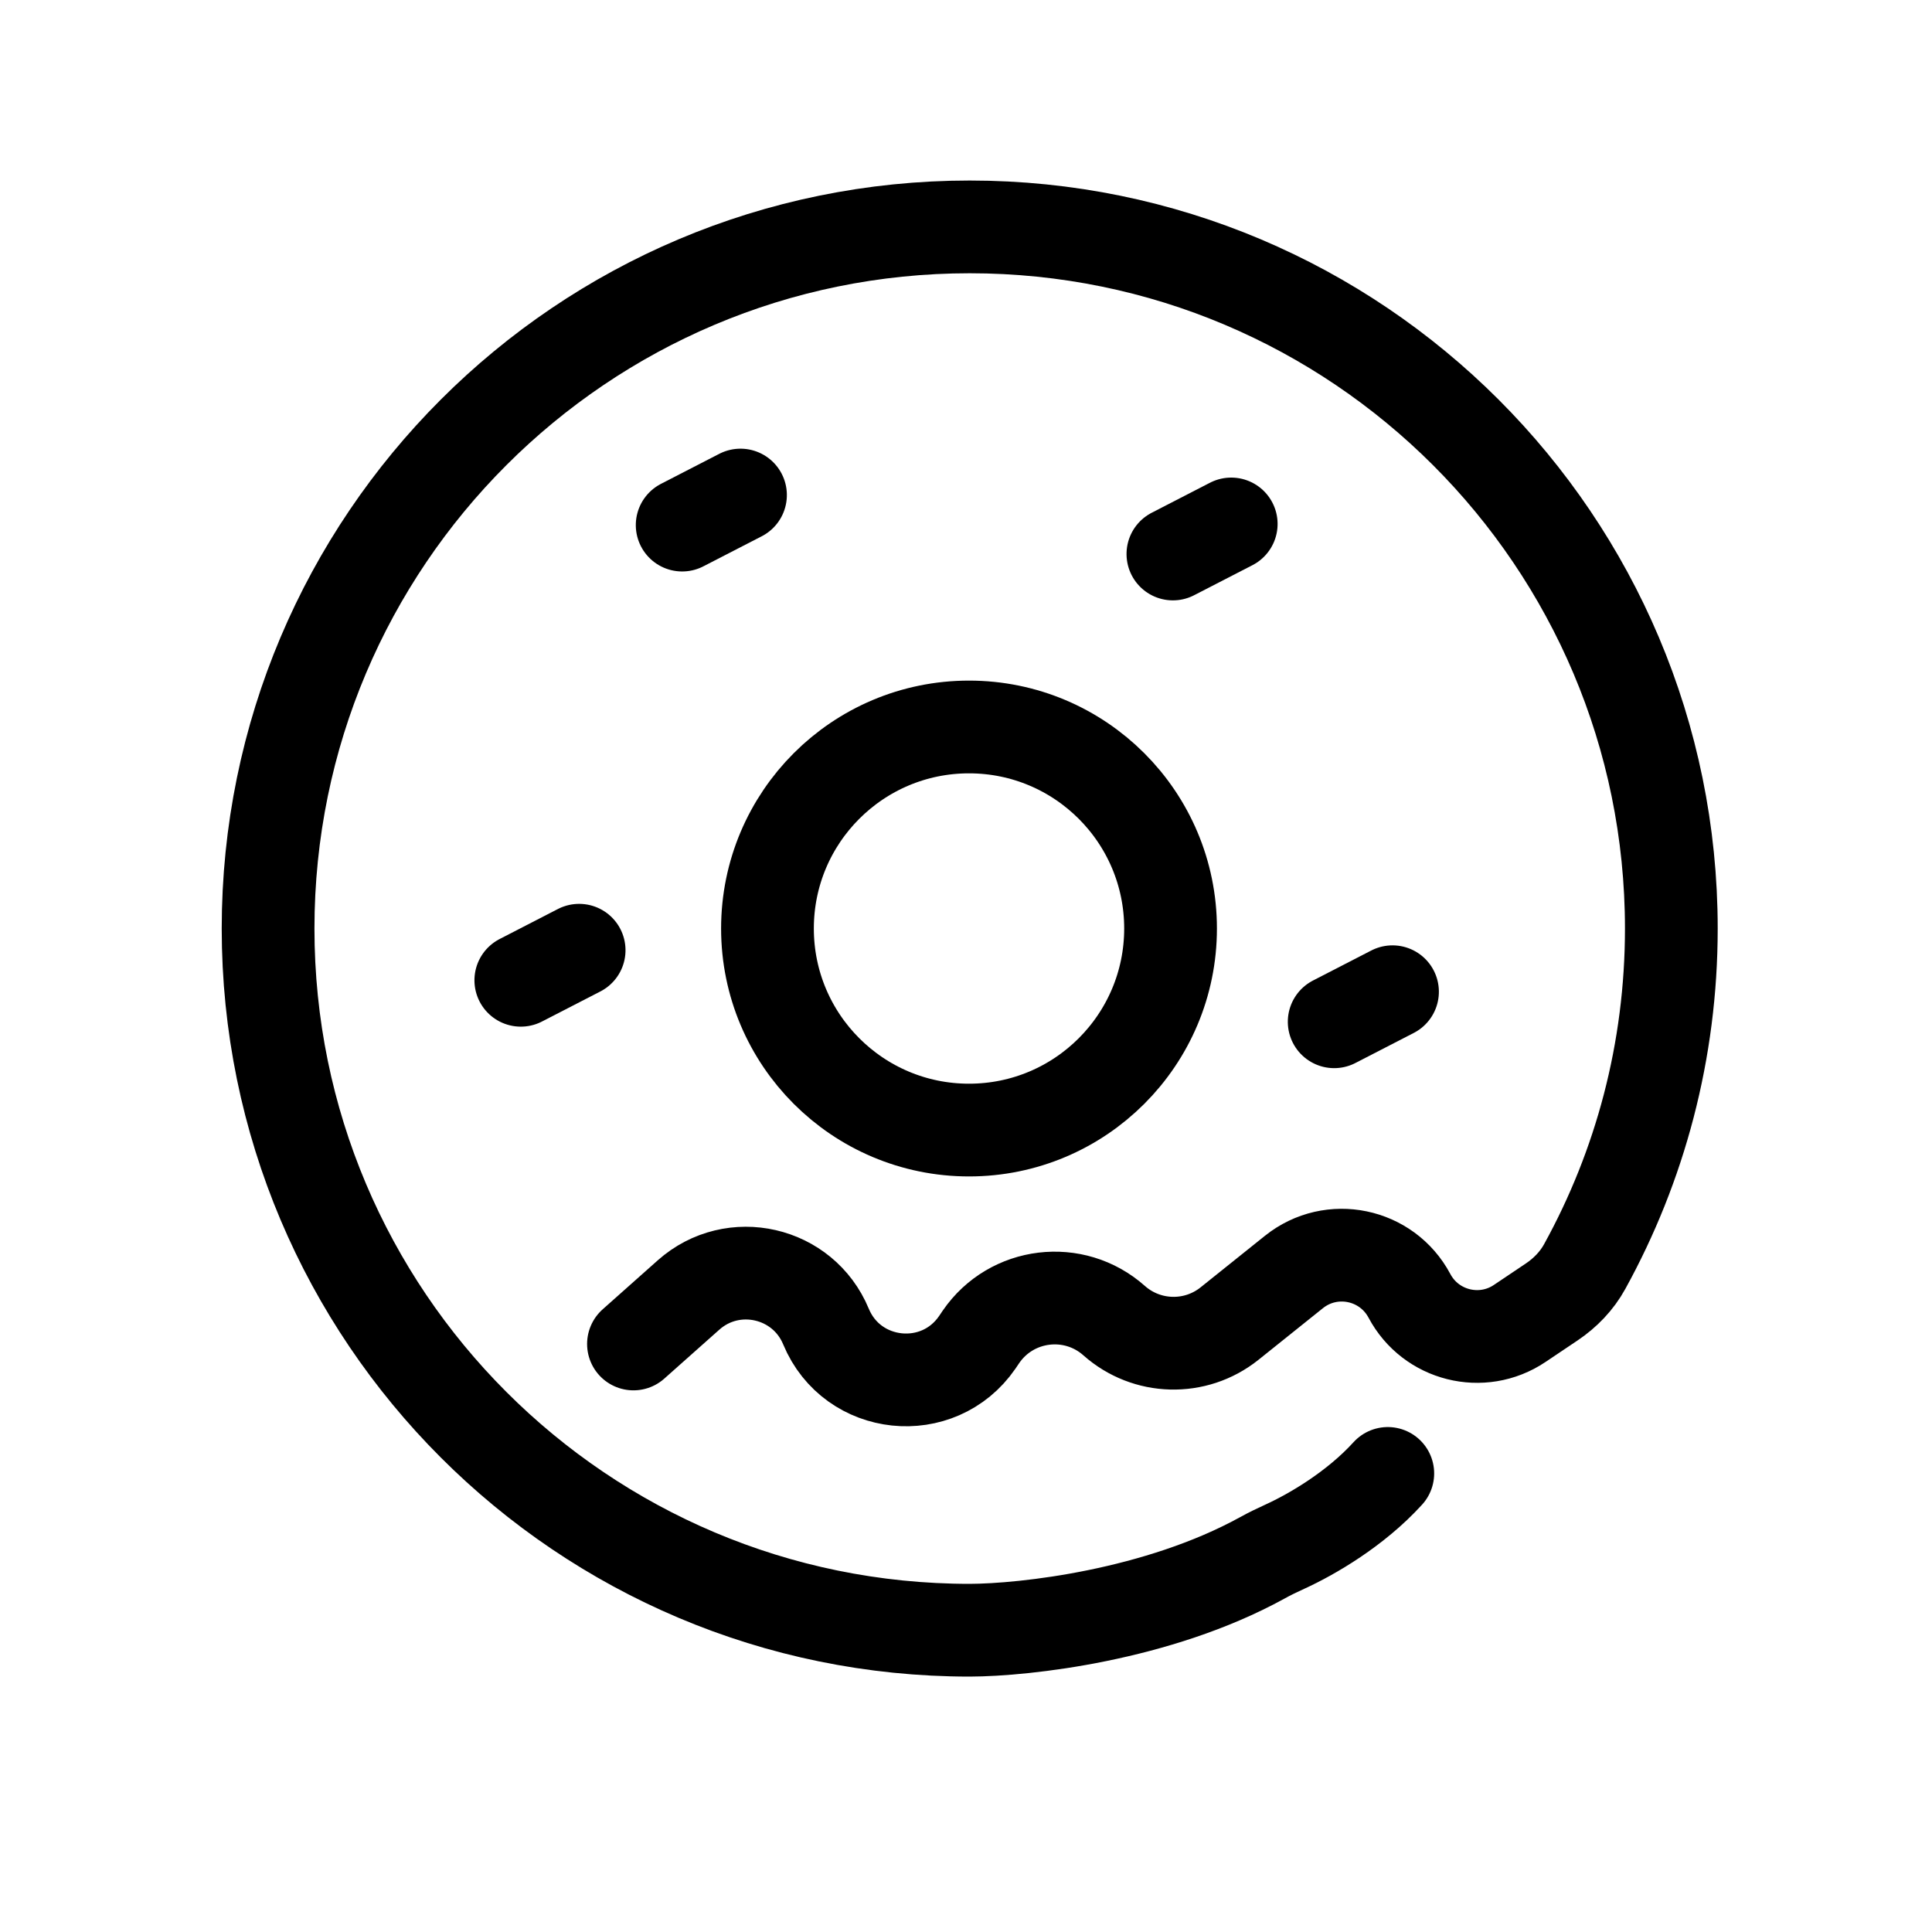 <svg width="25" height="25" viewBox="0 0 25 25" fill="none" xmlns="http://www.w3.org/2000/svg">
<path d="M17.958 19.066C17.54 19.526 16.978 19.853 16.628 20.013C16.527 20.059 16.427 20.107 16.33 20.161C14.982 20.902 13.262 21.093 12.548 21.095C7.533 21.095 3.469 17.03 3.469 12.015C3.469 7.001 7.533 2.936 12.548 2.936C17.562 2.936 21.627 7.001 21.627 12.015C21.627 13.601 21.221 15.091 20.506 16.389C20.404 16.575 20.254 16.73 20.078 16.848L19.664 17.126C19.177 17.453 18.513 17.286 18.238 16.768V16.768C17.946 16.22 17.229 16.071 16.744 16.459L15.909 17.128C15.468 17.48 14.838 17.463 14.417 17.089V17.089C13.897 16.627 13.09 16.724 12.695 17.297L12.645 17.371C12.141 18.102 11.028 17.985 10.688 17.165V17.165C10.393 16.454 9.485 16.246 8.91 16.757L8.197 17.391" stroke="black"  stroke-width="1.2" stroke-linecap="round"/>
<circle cx="12.539" cy="12.015" r="2.608" stroke="black" stroke-width="1.2"/>
<line x1="0.75" y1="-0.75" x2="1.599" y2="-0.75" transform="matrix(0.889 -0.458 0.458 0.889 8.504 7.805)" stroke="black" stroke-width="1.2" stroke-linecap="round"/>
<line x1="0.75" y1="-0.75" x2="1.599" y2="-0.75" transform="matrix(0.889 -0.458 0.458 0.889 14.854 8.179)" stroke="black"  stroke-width="1.2" stroke-linecap="round"/>
<line x1="0.75" y1="-0.75" x2="1.599" y2="-0.75" transform="matrix(0.889 -0.458 0.458 0.889 16.941 14.232)" stroke="black" stroke-width="1.2" stroke-linecap="round"/>
<line x1="0.75" y1="-0.75" x2="1.599" y2="-0.75" transform="matrix(0.889 -0.458 0.458 0.889 6.416 13.695)" stroke="black"  stroke-width="1.2" stroke-linecap="round"/>
</svg>
